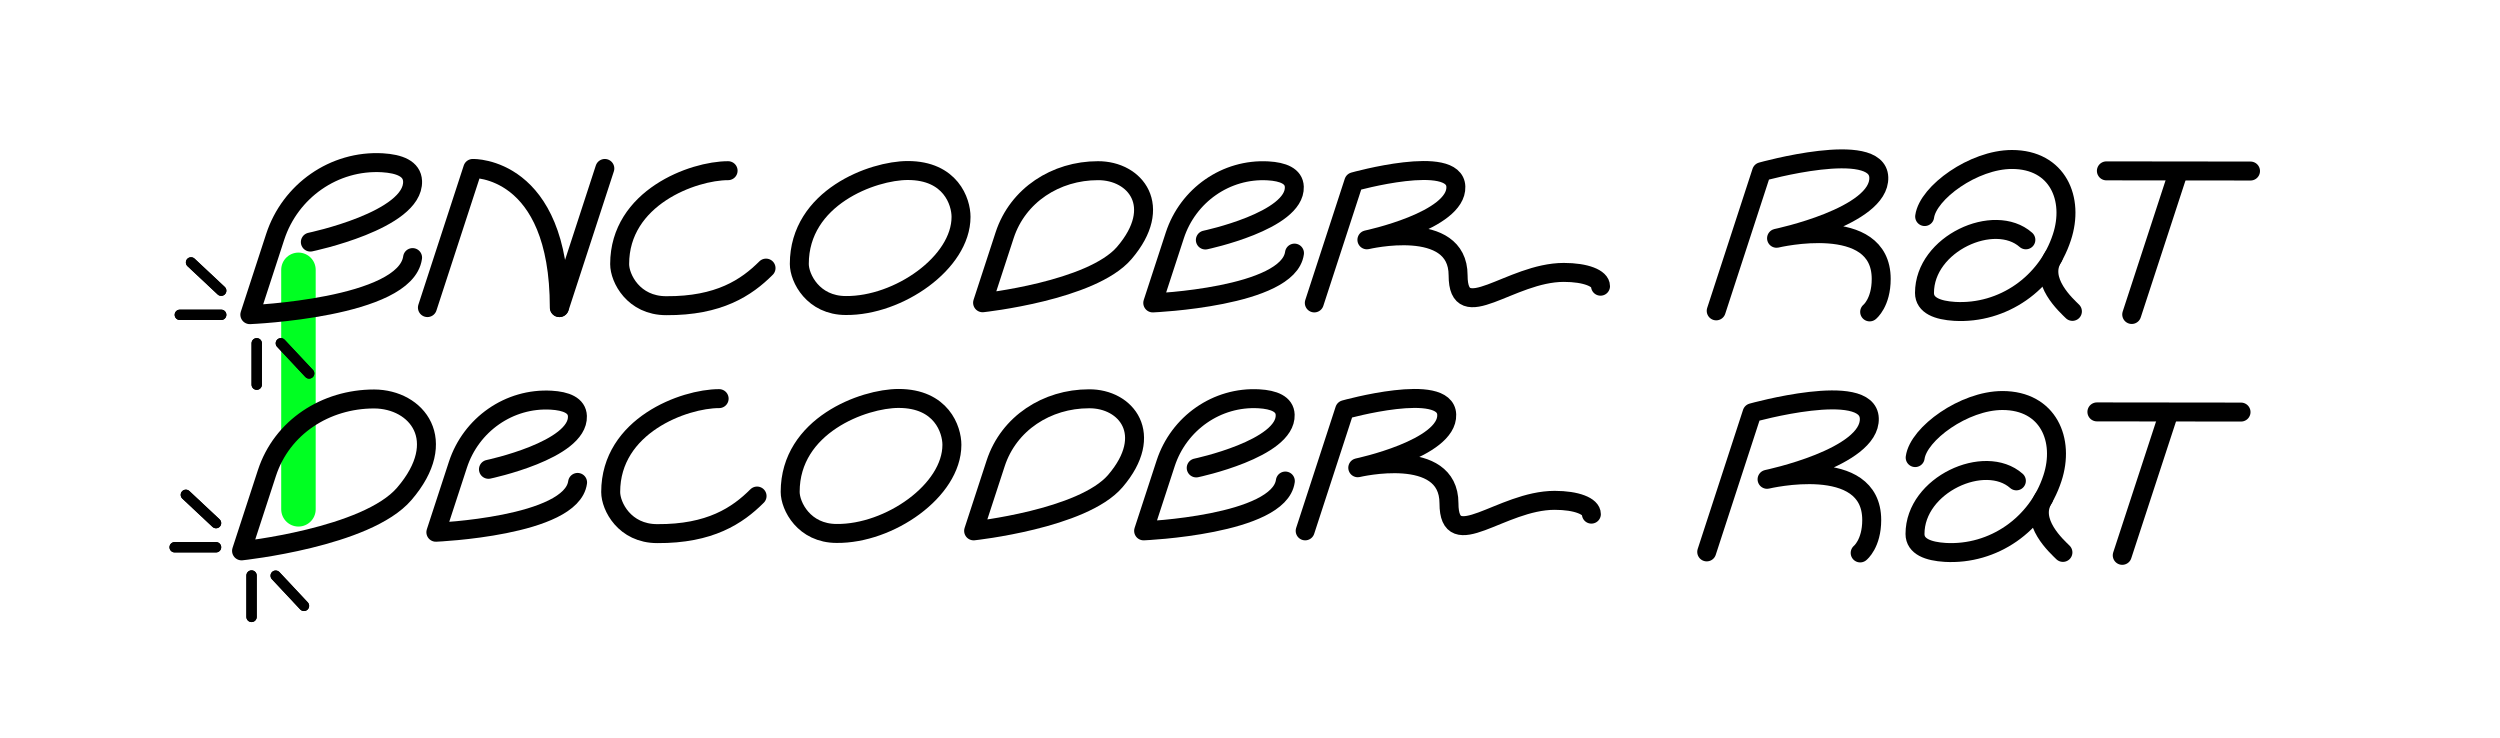 <?xml version="1.0" encoding="utf-8"?>
<!-- Generator: Adobe Illustrator 25.4.1, SVG Export Plug-In . SVG Version: 6.00 Build 0)  -->
<svg version="1.1" id="Layer_2" xmlns="http://www.w3.org/2000/svg" xmlns:xlink="http://www.w3.org/1999/xlink" x="0px" y="0px"
	 viewBox="0 0 1450 428" style="enable-background:new 0 0 1450 428;" xml:space="preserve">
<style type="text/css">
	.st0{fill:none;stroke:#00FF22;stroke-width:20;stroke-linecap:round;stroke-linejoin:round;stroke-miterlimit:10;}
	.st1{fill:none;stroke:#000000;stroke-width:11;stroke-linecap:round;stroke-linejoin:round;stroke-miterlimit:10;}
	.st2{fill:none;stroke:#000000;stroke-width:6;stroke-linecap:round;stroke-linejoin:round;stroke-miterlimit:10;}
	.st3{opacity:0.902;}
</style>
<g>
	<path class="st0" d="M-581.1,155.2v138.9V155.2z"/>
	<path class="st1" d="M-496.2,181.3l26.3-80.7c0,0,67.3-18.8,68,3.3c0.8,22.8-59.3,35.3-59.3,35.3s60.7-14.5,60.7,23.6
		c0,34.7,34.7-1.9,70.4-1.9c14.6,0,24.5,3.9,24.5,9.2"/>
	<path class="st1" d="M-499.2,318.3l26.3-80.7c0,0,67.3-18.8,68,3.3c0.8,22.8-59.3,35.3-59.3,35.3s60.7-14.5,60.7,23.6
		c0,34.7,34.7-1.9,70.4-1.9c14.6,0,24.5,3.9,24.5,9.2"/>
	<g>
		<path class="st1" d="M-514.9,148.1c-4.1,29.4-94.4,33.1-94.4,33.1l14.7-45.1c8.7-26.7,34.2-44.6,62.2-43
			c9.8,0.6,17.2,3.4,17.5,10.7c0.8,22.8-59.3,35.3-59.3,35.3"/>
		<g>
			<path class="st2" d="M-574.9,215.3l-16.4-17.5L-574.9,215.3z"/>
			<path class="st2" d="M-605.3,197.8v24V197.8z"/>
			<path class="st2" d="M-574.9,215.3l-16.4-17.5L-574.9,215.3z"/>
			<path class="st2" d="M-605.3,197.8v24V197.8z"/>
		</g>
		<g class="st3">
			<path class="st2" d="M-643.4,150.9l17.5,16.4L-643.4,150.9z"/>
			<path class="st2" d="M-625.9,181.3l-24,0L-625.9,181.3z"/>
			<path class="st2" d="M-643.4,150.9l17.5,16.4L-643.4,150.9z"/>
			<path class="st2" d="M-625.9,181.3l-24,0L-625.9,181.3z"/>
		</g>
	</g>
	<g>
		<path class="st1" d="M-519.7,285.1c-21.7,25.4-94.4,33.1-94.4,33.1l14.7-45.1c8.7-26.7,34.1-43,62.2-43
			C-512.4,230.2-493,254-519.7,285.1z"/>
		<g>
			<path class="st2" d="M-577.9,350.1l-16.4-17.5L-577.9,350.1z"/>
			<path class="st2" d="M-608.3,332.5v24V332.5z"/>
			<path class="st2" d="M-577.9,350.1l-16.4-17.5L-577.9,350.1z"/>
			<path class="st2" d="M-608.3,332.5v24V332.5z"/>
		</g>
		<g class="st3">
			<path class="st2" d="M-646.4,285.7l17.5,16.4L-646.4,285.7z"/>
			<path class="st2" d="M-628.9,316.1l-24,0L-628.9,316.1z"/>
			<path class="st2" d="M-646.4,285.7l17.5,16.4L-646.4,285.7z"/>
			<path class="st2" d="M-628.9,316.1l-24,0L-628.9,316.1z"/>
		</g>
	</g>
</g>
<path class="st0" d="M173.1,156.5v138.9V156.5z"/>
<path class="st1" d="M762.3,175.7l22.9-70.3c0,0,58.6-16.4,59.2,2.9c0.7,19.8-51.6,30.8-51.6,30.8s52.9-12.6,52.9,20.6
	c0,30.2,30.2-1.7,61.3-1.7c12.7,0,21.3,3.4,21.3,8"/>
<g>
	<path class="st1" d="M239.3,149.4c-4.1,29.4-94.4,33.1-94.4,33.1l14.7-45.1c8.7-26.7,34.2-44.6,62.2-43c9.8,0.6,17.2,3.4,17.5,10.7
		c0.8,22.8-59.3,35.3-59.3,35.3"/>
	<path class="st2" d="M179.3,216.6l-16.4-17.5L179.3,216.6z"/>
	<path class="st2" d="M148.9,199.1l0,24L148.9,199.1z"/>
	<path class="st2" d="M179.3,216.6l-16.4-17.5L179.3,216.6z"/>
	<path class="st2" d="M148.9,199.1l0,24L148.9,199.1z"/>
	<path class="st2" d="M110.8,152.2l17.5,16.4L110.8,152.2z"/>
	<path class="st2" d="M128.3,182.6l-24,0L128.3,182.6z"/>
	<path class="st2" d="M110.8,152.2l17.5,16.4L110.8,152.2z"/>
	<path class="st2" d="M128.3,182.6l-24,0L128.3,182.6z"/>
</g>
<g>
	<path class="st1" d="M234.5,286.4c-21.7,25.4-94.4,33.1-94.4,33.1l14.7-45.1c8.7-26.7,34.1-43,62.2-43
		C241.8,231.5,261.2,255.3,234.5,286.4z"/>
	<path class="st2" d="M176.3,351.4l-16.4-17.5L176.3,351.4z"/>
	<path class="st2" d="M145.9,333.8l0,24L145.9,333.8z"/>
	<path class="st2" d="M176.3,351.4l-16.4-17.5L176.3,351.4z"/>
	<path class="st2" d="M145.9,333.8l0,24L145.9,333.8z"/>
	<path class="st2" d="M107.8,287l17.5,16.4L107.8,287z"/>
	<path class="st2" d="M125.3,317.4l-24,0L125.3,317.4z"/>
	<path class="st2" d="M107.8,287l17.5,16.4L107.8,287z"/>
	<path class="st2" d="M125.3,317.4l-24,0L125.3,317.4z"/>
</g>
<g>
	<path class="st1" d="M444.3,155.5c-11.3,11.3-27.3,22-57.9,21.8c-19,0-27-15.9-27-24.1c0-38.6,42.6-54.2,62.9-54.2"/>
	<path class="st1" d="M247.9,178.4l26.3-80.7c0,0,50.2-1.6,50.2,80.7"/>
	<line class="st1" x1="324.5" y1="178.4" x2="350.8" y2="97.7"/>
	<path class="st1" d="M750.8,146.8c-3.5,25.6-82.2,28.9-82.2,28.9l12.8-39.2c7.6-23.2,29.7-38.8,54.1-37.4c8.6,0.5,15,3,15.2,9.3
		c0.7,19.8-51.6,30.8-51.6,30.8"/>
	<path class="st1" d="M652.1,146.7c-18.9,22.1-82.2,28.9-82.2,28.9l12.8-39.2c7.6-23.2,29.7-37.4,54.1-37.4
		C658.5,98.9,675.3,119.6,652.1,146.7z"/>
	<path class="st1" d="M557.4,125.8c0,26.6-36.3,51.7-66.8,51.4c-19,0-27-15.9-27-24.1c0-38.6,42.6-54.2,62.9-54.2
		C551.4,98.9,557.4,117,557.4,125.8z"/>
</g>
<path class="st1" d="M757,307.9l22.9-70.3c0,0,58.6-16.4,59.2,2.9c0.7,19.8-51.6,30.8-51.6,30.8s52.9-12.6,52.9,20.6
	c0,30.2,30.2-1.7,61.3-1.7c12.7,0,21.3,3.4,21.3,8"/>
<g>
	<path class="st1" d="M439.1,287.7c-11.3,11.3-27.3,22-57.9,21.8c-19,0-27-15.9-27-24.1c0-38.6,42.6-54.2,62.9-54.2"/>
	<path class="st1" d="M745.5,279c-3.5,25.6-82.2,28.9-82.2,28.9l12.8-39.2c7.6-23.2,29.7-38.8,54.1-37.4c8.6,0.5,15,3,15.2,9.3
		c0.7,19.8-51.6,30.8-51.6,30.8"/>
	<path class="st1" d="M335,279.8c-3.5,25.6-82.2,28.9-82.2,28.9l12.8-39.2c7.6-23.2,29.7-38.8,54.1-37.4c8.6,0.5,15,3,15.2,9.3
		c0.7,19.8-51.6,30.8-51.6,30.8"/>
	<path class="st1" d="M646.9,279c-18.9,22.1-82.2,28.9-82.2,28.9l12.8-39.2c7.6-23.2,29.7-37.4,54.1-37.4
		C653.2,231.1,670.1,251.9,646.9,279z"/>
	<path class="st1" d="M552.1,258c0,26.6-36.3,51.7-66.8,51.4c-19,0-27-15.9-27-24.1c0-38.6,42.6-54.2,62.9-54.2
		C546.1,231.1,552.1,249.2,552.1,258z"/>
</g>
<g>
	<path class="st1" d="M995.4,180.3l26.3-80.7c0,0,67.3-18.8,68,3.3c0.8,22.8-59.3,35.3-59.3,35.3s60.7-14.5,60.7,23.6
		c0,13.8-6.7,19.1-6.7,19.1"/>
	<path class="st1" d="M1116.3,125.6c1.9-13.9,28.4-33.1,50.6-33.1c26.7,0,36.3,23,29,45.1v0c-8.7,26.7-34.2,44.6-62.2,43
		c-9.8-0.6-17.5-3.4-17.5-10.7c0-28.7,40.6-46.9,58.8-30.8"/>
	<path class="st1" d="M1190.9,149.1c-8.9,13.5,7.9,28.3,11.1,31.5"/>
	<g>
		<line class="st1" x1="1236.4" y1="182.4" x2="1262.8" y2="101.6"/>
	</g>
	<line class="st1" x1="1221.7" y1="99.1" x2="1305.3" y2="99.2"/>
</g>
<g>
	<path class="st1" d="M989.9,320.1l26.3-80.7c0,0,67.3-18.8,68,3.3c0.8,22.8-59.3,35.3-59.3,35.3s60.7-14.5,60.7,23.6
		c0,13.8-6.7,19.1-6.7,19.1"/>
	<path class="st1" d="M1110.8,265.4c1.9-13.9,28.4-33.1,50.6-33.1c26.7,0,36.3,23,29,45.1v0c-8.7,26.7-34.2,44.6-62.2,43
		c-9.8-0.6-17.5-3.4-17.5-10.7c0-28.7,40.6-46.9,58.8-30.8"/>
	<path class="st1" d="M1185.4,288.9c-8.9,13.5,7.9,28.3,11.1,31.5"/>
	<g>
		<line class="st1" x1="1230.9" y1="322.1" x2="1257.3" y2="241.4"/>
	</g>
	<line class="st1" x1="1216.2" y1="238.9" x2="1299.8" y2="239"/>
</g>
</svg>
